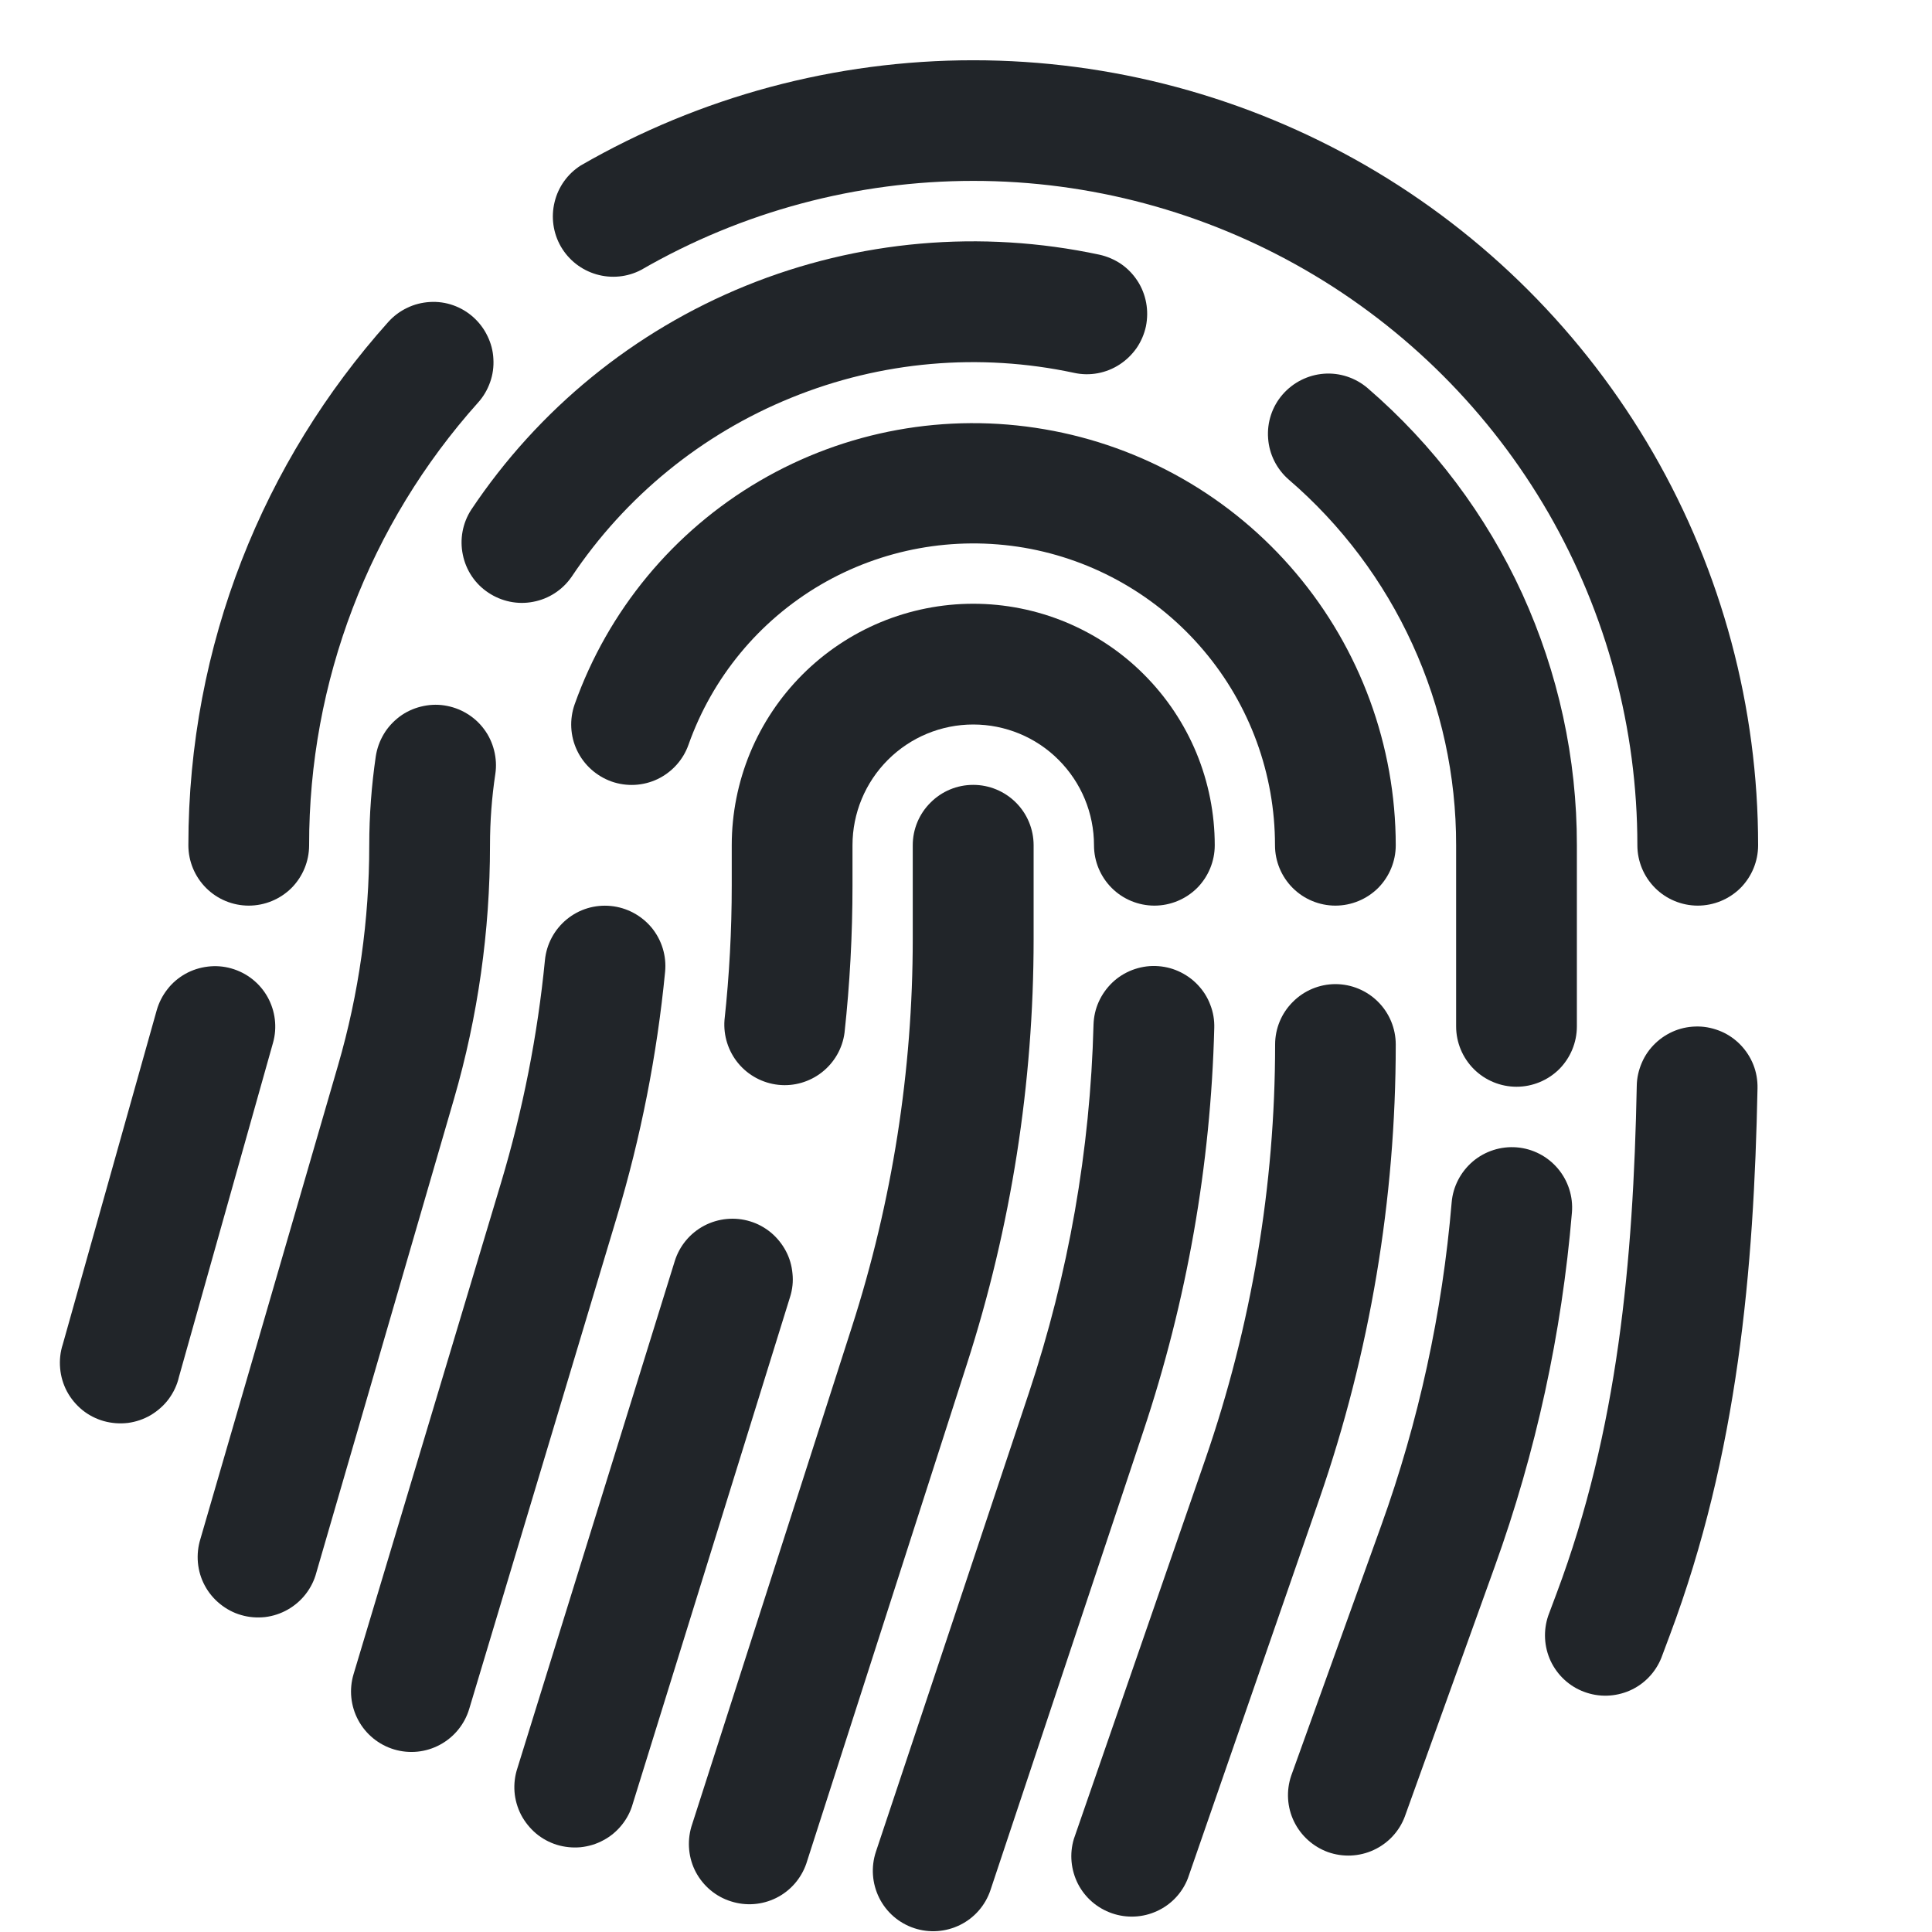 <svg width="16" height="16" viewBox="0 0 16 16" fill="none" xmlns="http://www.w3.org/2000/svg">
<path d="M8.06 6.5C8.193 6.5 8.32 6.553 8.414 6.647C8.507 6.74 8.56 6.867 8.56 7V7.776C8.56 8.971 8.374 10.158 8.008 11.295L6.677 15.435C6.634 15.558 6.545 15.66 6.428 15.718C6.311 15.776 6.177 15.786 6.053 15.746C5.928 15.707 5.825 15.62 5.763 15.505C5.702 15.39 5.689 15.255 5.725 15.13L7.055 10.989C7.389 9.951 7.559 8.867 7.559 7.776V7C7.559 6.867 7.612 6.74 7.706 6.647C7.799 6.553 7.926 6.5 8.059 6.5H8.06Z" fill="#212529"/>
<path d="M6.06 7C6.06 6.737 6.112 6.477 6.212 6.235C6.313 5.992 6.46 5.772 6.646 5.586C6.832 5.4 7.052 5.253 7.295 5.152C7.537 5.052 7.797 5 8.06 5C8.323 5 8.583 5.052 8.825 5.152C9.068 5.253 9.289 5.4 9.474 5.586C9.66 5.772 9.807 5.992 9.908 6.235C10.008 6.477 10.06 6.737 10.06 7C10.06 7.133 10.007 7.26 9.914 7.354C9.82 7.447 9.693 7.5 9.56 7.5C9.428 7.5 9.3 7.447 9.207 7.354C9.113 7.26 9.06 7.133 9.06 7C9.06 6.735 8.955 6.481 8.767 6.293C8.58 6.105 8.325 6 8.06 6C7.795 6 7.541 6.105 7.353 6.293C7.165 6.481 7.06 6.735 7.06 7V7.332C7.06 7.741 7.038 8.148 6.994 8.553C6.977 8.682 6.91 8.799 6.807 8.88C6.705 8.96 6.575 8.998 6.446 8.984C6.316 8.97 6.197 8.906 6.114 8.806C6.031 8.706 5.99 8.577 6 8.447C6.04 8.077 6.06 7.705 6.06 7.332V7ZM9.569 8C9.635 8.002 9.699 8.016 9.759 8.043C9.819 8.07 9.874 8.108 9.919 8.156C9.964 8.203 10 8.259 10.023 8.321C10.047 8.382 10.058 8.447 10.056 8.513C10.027 9.649 9.829 10.774 9.469 11.852L8.203 15.652C8.161 15.778 8.071 15.882 7.952 15.941C7.833 16 7.696 16.01 7.57 15.968C7.444 15.926 7.34 15.836 7.281 15.717C7.222 15.598 7.212 15.461 7.254 15.335L8.521 11.535C8.849 10.551 9.029 9.524 9.056 8.487C9.058 8.421 9.072 8.357 9.099 8.297C9.126 8.237 9.164 8.183 9.212 8.137C9.259 8.092 9.315 8.057 9.377 8.033C9.438 8.01 9.503 7.998 9.569 8ZM6.213 10.115C6.276 10.134 6.334 10.166 6.385 10.208C6.435 10.25 6.477 10.302 6.508 10.36C6.539 10.418 6.557 10.481 6.563 10.547C6.57 10.612 6.563 10.678 6.543 10.741L5.24 14.939C5.222 15.003 5.191 15.062 5.149 15.114C5.107 15.166 5.056 15.209 4.997 15.24C4.939 15.272 4.874 15.291 4.808 15.298C4.742 15.304 4.675 15.297 4.612 15.278C4.548 15.258 4.489 15.226 4.438 15.183C4.388 15.14 4.346 15.088 4.315 15.029C4.285 14.97 4.266 14.905 4.261 14.839C4.256 14.773 4.264 14.706 4.285 14.643L5.588 10.444C5.627 10.318 5.715 10.212 5.833 10.15C5.95 10.089 6.087 10.076 6.213 10.115Z" fill="#212529"/>
<path d="M4.759 5.833C5.035 5.056 5.577 4.401 6.289 3.984C7.001 3.567 7.837 3.415 8.65 3.555C9.463 3.694 10.201 4.116 10.733 4.747C11.265 5.377 11.558 6.175 11.559 7C11.559 7.133 11.506 7.26 11.413 7.354C11.319 7.447 11.192 7.5 11.059 7.5C10.927 7.5 10.799 7.447 10.706 7.354C10.612 7.26 10.559 7.133 10.559 7C10.559 6.41 10.351 5.84 9.97 5.389C9.59 4.938 9.063 4.636 8.482 4.536C7.9 4.437 7.303 4.546 6.794 4.844C6.285 5.143 5.899 5.611 5.702 6.167C5.658 6.292 5.566 6.394 5.446 6.452C5.326 6.509 5.189 6.516 5.064 6.472C4.939 6.427 4.836 6.335 4.779 6.215C4.722 6.096 4.715 5.958 4.759 5.833ZM5.059 7.503C5.191 7.516 5.312 7.581 5.397 7.683C5.481 7.786 5.521 7.917 5.508 8.049C5.441 8.737 5.307 9.418 5.108 10.08L3.886 14.152C3.848 14.279 3.761 14.386 3.644 14.449C3.528 14.512 3.391 14.526 3.264 14.488C3.137 14.45 3.03 14.363 2.967 14.246C2.904 14.129 2.89 13.992 2.928 13.865L4.15 9.793C4.33 9.192 4.452 8.575 4.513 7.951C4.526 7.819 4.591 7.698 4.693 7.614C4.796 7.529 4.927 7.49 5.059 7.503ZM11.059 8.15C11.192 8.15 11.319 8.203 11.413 8.297C11.506 8.39 11.559 8.517 11.559 8.65C11.559 9.93 11.346 11.202 10.927 12.412L9.837 15.557C9.79 15.677 9.698 15.774 9.581 15.827C9.464 15.881 9.33 15.887 9.209 15.845C9.087 15.803 8.986 15.716 8.927 15.601C8.869 15.486 8.856 15.354 8.893 15.23L9.982 12.085C10.364 10.98 10.56 9.819 10.56 8.65C10.56 8.517 10.613 8.39 10.707 8.297C10.8 8.203 10.928 8.15 11.06 8.15H11.059Z" fill="#212529"/>
<path d="M3.902 4.222C4.458 3.389 5.251 2.742 6.178 2.366C7.106 1.989 8.125 1.9 9.104 2.109C9.168 2.123 9.229 2.149 9.284 2.186C9.338 2.223 9.384 2.271 9.42 2.326C9.456 2.381 9.48 2.443 9.492 2.507C9.504 2.572 9.503 2.638 9.49 2.703C9.476 2.767 9.45 2.828 9.413 2.882C9.375 2.936 9.328 2.982 9.273 3.018C9.218 3.054 9.156 3.079 9.091 3.091C9.027 3.103 8.96 3.102 8.896 3.088C8.113 2.92 7.297 2.991 6.555 3.293C5.812 3.594 5.178 4.112 4.733 4.778C4.658 4.886 4.544 4.96 4.415 4.984C4.287 5.009 4.153 4.981 4.044 4.908C3.935 4.836 3.859 4.723 3.833 4.594C3.806 4.466 3.831 4.332 3.902 4.222ZM10.622 3.267C10.709 3.167 10.832 3.105 10.964 3.095C11.096 3.085 11.227 3.129 11.327 3.215C11.871 3.684 12.308 4.265 12.607 4.918C12.905 5.572 13.06 6.282 13.059 7V8.5C13.059 8.633 13.006 8.76 12.913 8.854C12.819 8.947 12.692 9 12.559 9C12.427 9 12.299 8.947 12.206 8.854C12.112 8.76 12.059 8.633 12.059 8.5V7C12.06 6.425 11.936 5.857 11.697 5.335C11.458 4.812 11.109 4.347 10.673 3.972C10.573 3.885 10.511 3.762 10.502 3.63C10.492 3.498 10.535 3.367 10.622 3.267ZM3.68 5.842C3.745 5.852 3.808 5.874 3.864 5.908C3.92 5.941 3.97 5.986 4.009 6.039C4.048 6.091 4.076 6.151 4.092 6.215C4.108 6.279 4.112 6.345 4.102 6.41C4.073 6.602 4.058 6.8 4.058 7C4.058 7.71 3.958 8.417 3.76 9.1L2.62 13.023C2.603 13.088 2.573 13.148 2.532 13.201C2.492 13.253 2.441 13.297 2.383 13.33C2.325 13.363 2.261 13.384 2.195 13.392C2.128 13.399 2.061 13.394 1.997 13.375C1.933 13.357 1.874 13.325 1.822 13.283C1.77 13.241 1.727 13.189 1.696 13.131C1.664 13.072 1.645 13.007 1.639 12.941C1.633 12.875 1.64 12.808 1.66 12.744L2.8 8.821C2.972 8.229 3.058 7.616 3.058 7C3.058 6.75 3.077 6.504 3.112 6.264C3.122 6.199 3.144 6.137 3.178 6.08C3.211 6.024 3.256 5.975 3.309 5.935C3.361 5.896 3.421 5.868 3.485 5.852C3.549 5.836 3.615 5.832 3.68 5.842ZM12.562 9.502C12.694 9.513 12.816 9.576 12.902 9.678C12.987 9.779 13.029 9.91 13.018 10.042C12.934 11.042 12.72 12.028 12.378 12.976L11.634 15.044C11.588 15.167 11.495 15.266 11.376 15.321C11.257 15.376 11.121 15.382 10.997 15.338C10.874 15.293 10.773 15.202 10.716 15.084C10.659 14.966 10.651 14.83 10.693 14.706L11.438 12.636C11.749 11.773 11.945 10.872 12.022 9.958C12.033 9.826 12.097 9.704 12.198 9.618C12.299 9.533 12.43 9.491 12.562 9.502Z" fill="#212529"/>
<path d="M4.81 1.37C5.798 0.8 6.919 0.499 8.06 0.499C9.201 0.499 10.322 0.8 11.31 1.37C12.299 1.941 13.119 2.762 13.69 3.75C14.26 4.738 14.56 5.859 14.56 7C14.56 7.133 14.507 7.26 14.414 7.354C14.32 7.447 14.193 7.5 14.06 7.5C13.928 7.5 13.8 7.447 13.707 7.354C13.613 7.26 13.56 7.133 13.56 7C13.56 6.034 13.306 5.086 12.824 4.249C12.341 3.413 11.647 2.719 10.811 2.236C9.975 1.753 9.026 1.498 8.061 1.498C7.095 1.498 6.146 1.752 5.31 2.235C5.196 2.295 5.063 2.308 4.939 2.272C4.815 2.236 4.71 2.154 4.645 2.042C4.581 1.931 4.562 1.798 4.593 1.673C4.623 1.548 4.701 1.439 4.81 1.37ZM3.92 2.627C3.969 2.671 4.009 2.724 4.037 2.783C4.066 2.842 4.083 2.906 4.086 2.972C4.09 3.037 4.081 3.103 4.059 3.165C4.037 3.227 4.004 3.284 3.96 3.333C3.057 4.341 2.558 5.647 2.56 7C2.56 7.133 2.507 7.26 2.414 7.354C2.32 7.447 2.193 7.5 2.06 7.5C1.927 7.5 1.8 7.447 1.707 7.354C1.613 7.26 1.56 7.133 1.56 7C1.56 5.336 2.186 3.816 3.215 2.667C3.259 2.618 3.312 2.578 3.371 2.55C3.43 2.521 3.494 2.505 3.56 2.501C3.625 2.497 3.691 2.506 3.753 2.528C3.815 2.55 3.871 2.583 3.92 2.627ZM1.915 8.02C2.043 8.056 2.151 8.141 2.216 8.257C2.28 8.372 2.297 8.509 2.261 8.636L1.482 11.403C1.467 11.469 1.438 11.53 1.398 11.585C1.358 11.639 1.307 11.684 1.249 11.719C1.191 11.753 1.127 11.775 1.06 11.784C0.993 11.792 0.925 11.787 0.86 11.769C0.796 11.751 0.735 11.72 0.683 11.678C0.63 11.635 0.587 11.583 0.555 11.524C0.523 11.464 0.504 11.399 0.498 11.332C0.492 11.265 0.499 11.197 0.52 11.133L1.298 8.366C1.316 8.303 1.346 8.244 1.387 8.192C1.427 8.14 1.478 8.097 1.535 8.065C1.592 8.033 1.655 8.013 1.721 8.005C1.786 7.997 1.852 8.002 1.915 8.02ZM14.065 8.501C14.131 8.502 14.195 8.517 14.256 8.543C14.316 8.569 14.37 8.607 14.416 8.655C14.461 8.702 14.497 8.758 14.521 8.819C14.545 8.88 14.556 8.945 14.555 9.011C14.525 10.51 14.394 12.036 13.828 13.544L13.758 13.731C13.709 13.852 13.615 13.949 13.496 14.001C13.376 14.053 13.241 14.057 13.119 14.011C12.997 13.966 12.898 13.874 12.842 13.756C12.787 13.638 12.78 13.503 12.822 13.38L12.892 13.193C13.398 11.843 13.526 10.453 13.555 8.991C13.556 8.925 13.571 8.861 13.597 8.801C13.623 8.74 13.661 8.686 13.709 8.64C13.756 8.595 13.812 8.559 13.873 8.535C13.934 8.511 13.999 8.5 14.065 8.501Z" fill="#212529"/>
</svg>
